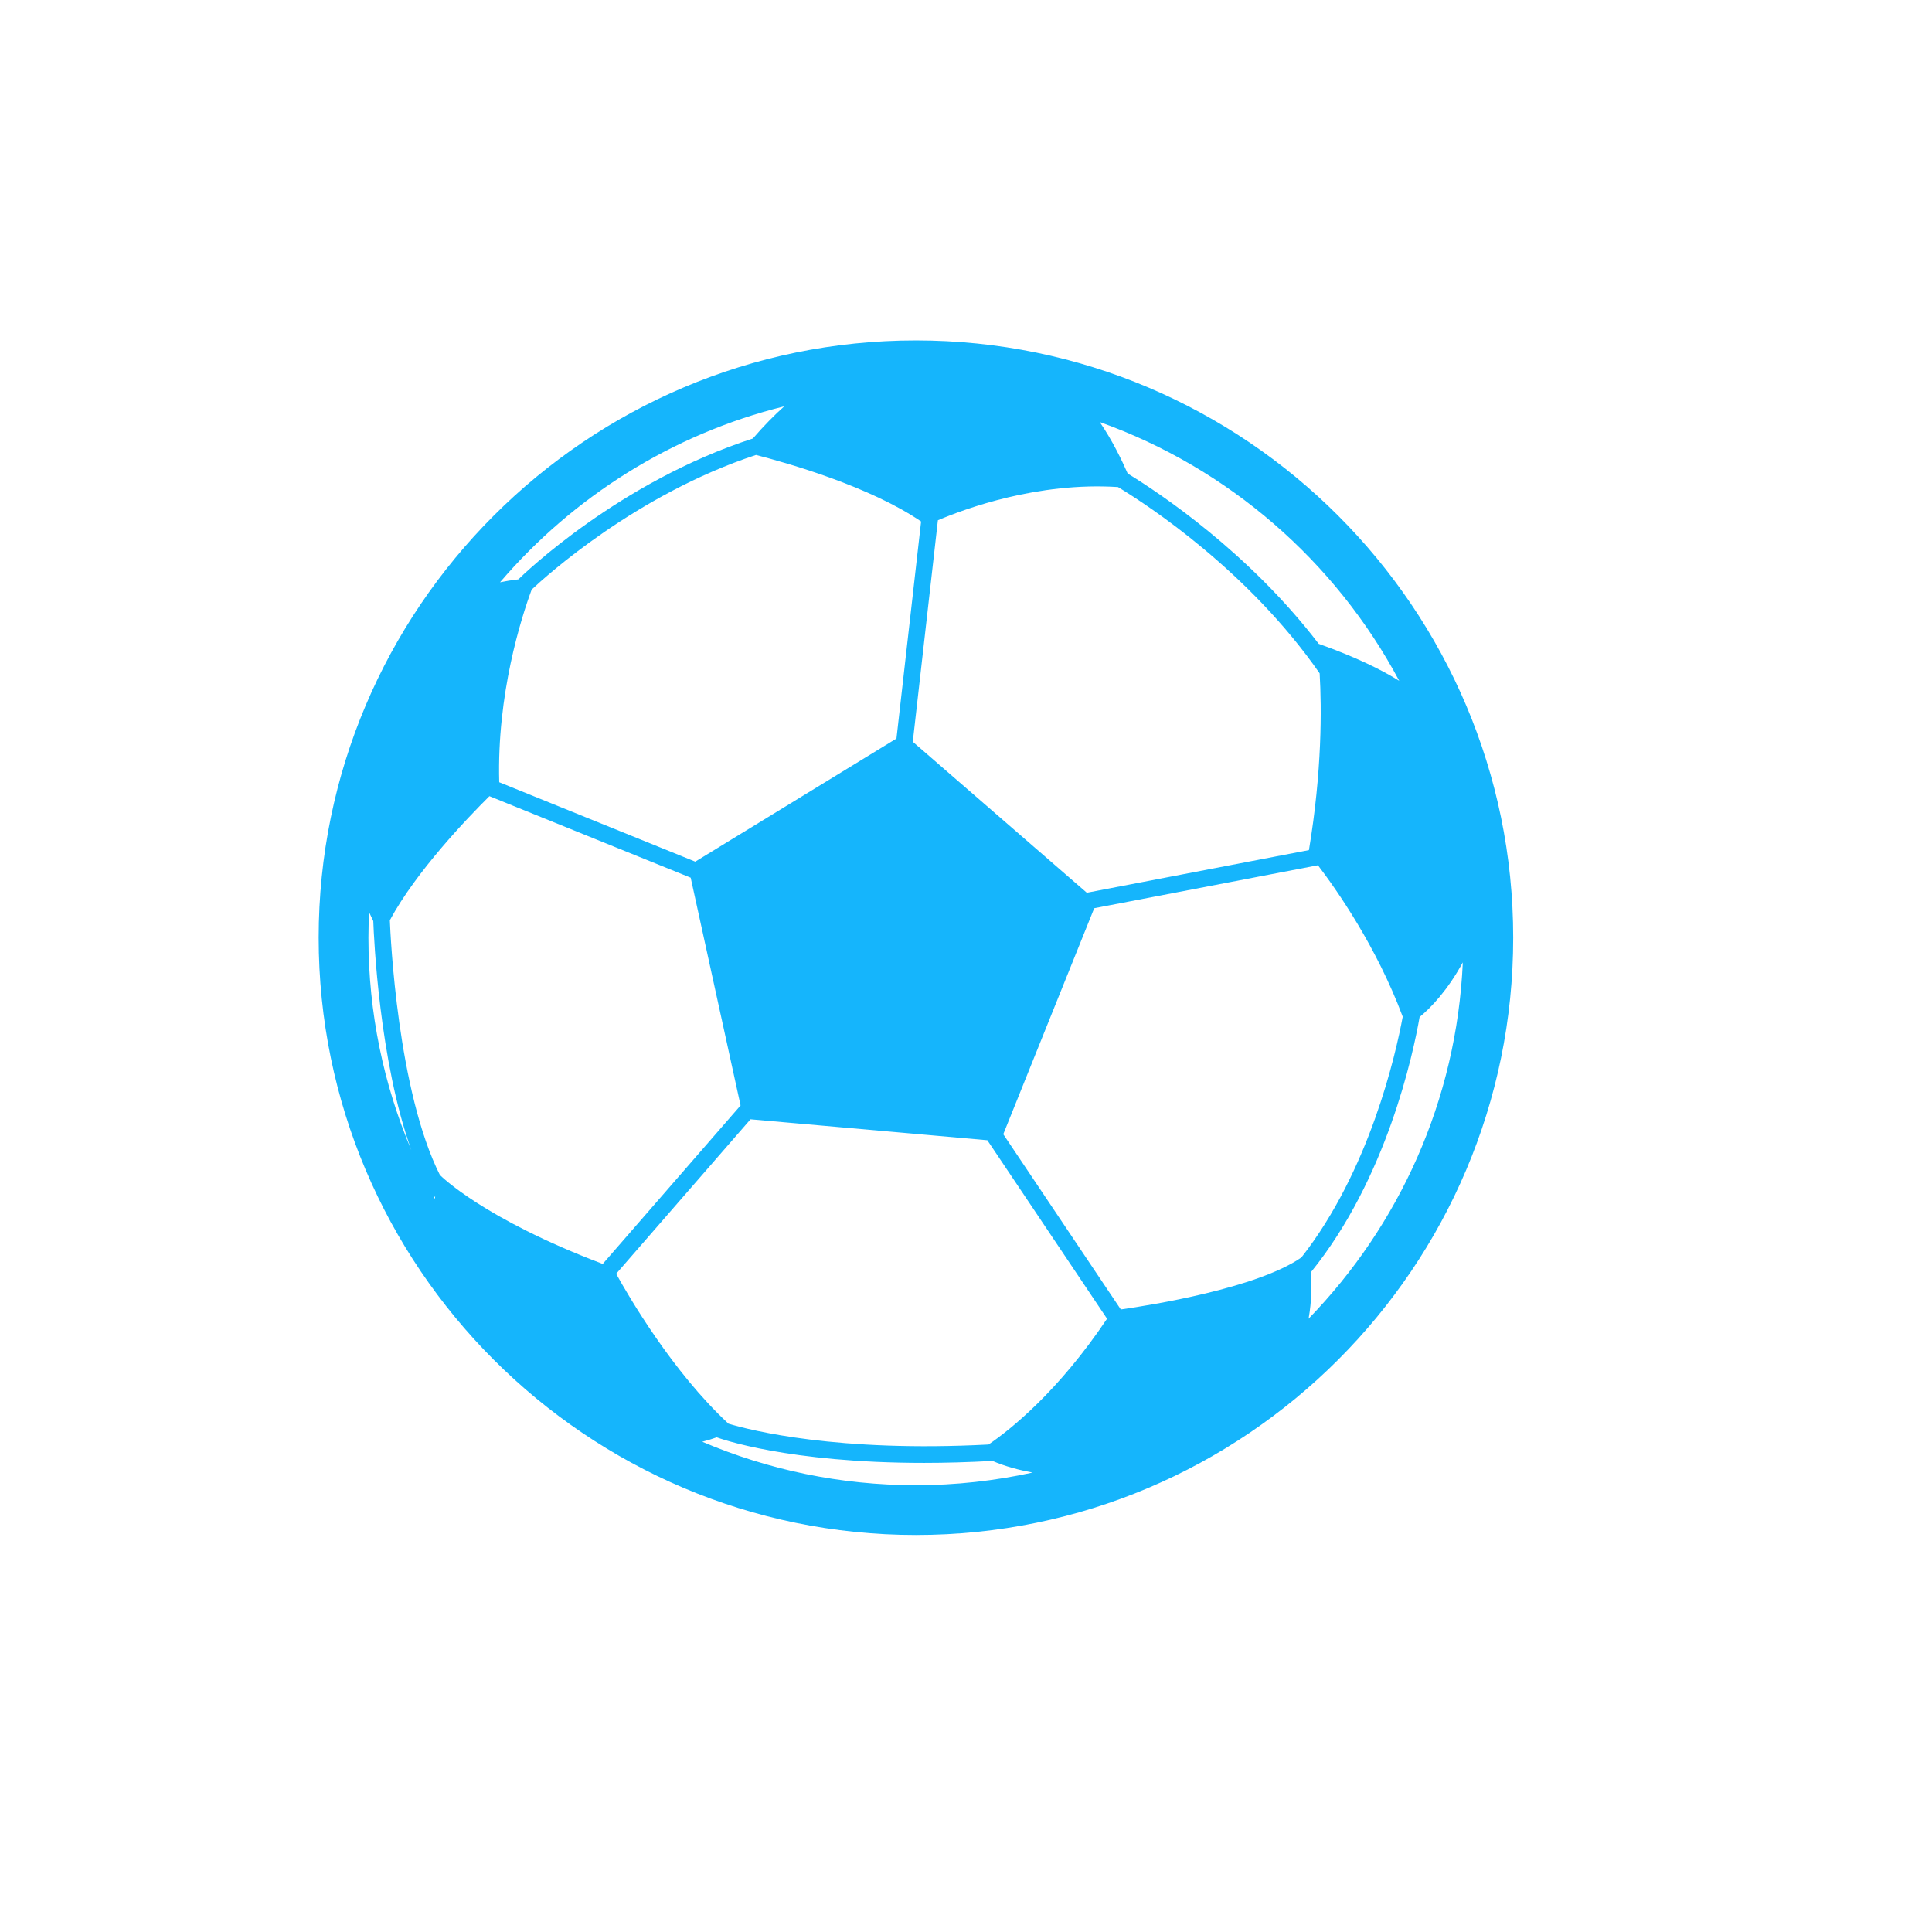 <?xml version="1.0" encoding="utf-8"?>
<!-- Generator: Adobe Illustrator 14.0.0, SVG Export Plug-In . SVG Version: 6.00 Build 43363)  -->
<!DOCTYPE svg PUBLIC "-//W3C//DTD SVG 1.1//EN" "http://www.w3.org/Graphics/SVG/1.1/DTD/svg11.dtd">
<svg version="1.1" id="Layer_1" xmlns="http://www.w3.org/2000/svg" xmlns:xlink="http://www.w3.org/1999/xlink" x="0px" y="0px"
	 width="283.465px" height="283.465px" viewBox="0 0 283.465 283.465" enable-background="new 0 0 283.465 283.465"
	 xml:space="preserve">
<path fill="rgb(21, 181, 252)" d="M134.387,49.948c-48.318,0-87.631,39.313-87.631,87.632s39.312,87.632,87.631,87.632
	c48.321,0,87.631-39.313,87.631-87.632S182.708,49.948,134.387,49.948z M145.038,211.943c-22.154,1.157-34.834-2.061-38.154-3.057
	c-8.262-7.651-14.719-18.807-16.479-21.996l19.711-22.666l34.748,3.073l17.563,26.187
	C155.26,204.184,148.237,209.761,145.038,211.943z M78.005,86.505c2.021-1.904,15.299-13.96,32.917-19.752
	c4.744,1.216,16.701,4.624,24.222,9.758l-3.614,31.848l-29.521,18.064l-28.762-11.653C72.889,101.842,76.475,90.647,78.005,86.505z
	 M164.033,71.461c4.524,2.743,19.163,12.344,29.587,27.33c0.297,5.11,0.361,14.327-1.572,25.936l-32.589,6.257l-25.533-22.153
	l3.683-32.498C141.593,74.634,152.275,70.7,164.033,71.461z M71.808,116.815l29.53,11.961l7.319,33.417l-20.223,23.252
	c-17.602-6.672-23.814-12.979-23.814-12.979c-0.009,0.017-0.011,0.034-0.02,0.051c-6.266-12.366-7.31-35.15-7.4-37.499
	C61.046,127.864,68.634,119.965,71.808,116.815z M63.804,175.902c-0.045-0.083-0.088-0.168-0.133-0.252l0.177-0.107
	C63.833,175.663,63.812,175.781,63.804,175.902z M190.944,184.494c-6.511,4.516-22.057,6.999-26.497,7.632l-17.246-25.712
	l13.343-33.158l32.825-6.304c2.67,3.491,8.588,11.892,12.441,22.219C204.792,154.663,200.956,171.734,190.944,184.494z
	 M205.297,99.891c-2.479-1.548-6.215-3.434-11.816-5.429c-10.318-13.498-23.478-22.209-28.025-24.984
	c-0.863-1.968-2.297-4.938-4.102-7.555C180.278,68.688,195.943,82.36,205.297,99.891z M115.059,59.619
	c-1.429,1.285-2.985,2.849-4.599,4.721c-19.572,6.335-33.557,19.83-34.408,20.663c-0.977,0.112-1.873,0.258-2.688,0.429
	C84.08,72.909,98.567,63.709,115.059,59.619z M54.153,133.84c0.216,0.462,0.424,0.901,0.617,1.303
	c0.088,2.479,0.892,20.53,5.581,33.604c-4.051-9.588-6.295-20.119-6.295-31.167C54.057,136.326,54.096,135.081,54.153,133.84z
	 M103.034,211.533c0.778-0.195,1.489-0.421,2.121-0.646c0.507,0.187,10.388,3.75,30.416,3.75c3.1,0,6.46-0.092,10.052-0.287
	c1.857,0.802,3.922,1.342,5.871,1.707c-5.516,1.204-11.235,1.854-17.107,1.854C123.268,217.91,112.671,215.636,103.034,211.533z
	 M191.996,193.482c0.47-2.613,0.47-5.042,0.346-6.826c11.12-13.706,15.01-32.078,15.943-37.435c1.643-1.361,4.074-3.867,6.34-8.02
	C213.719,161.481,205.257,179.817,191.996,193.482z"/>
</svg>

